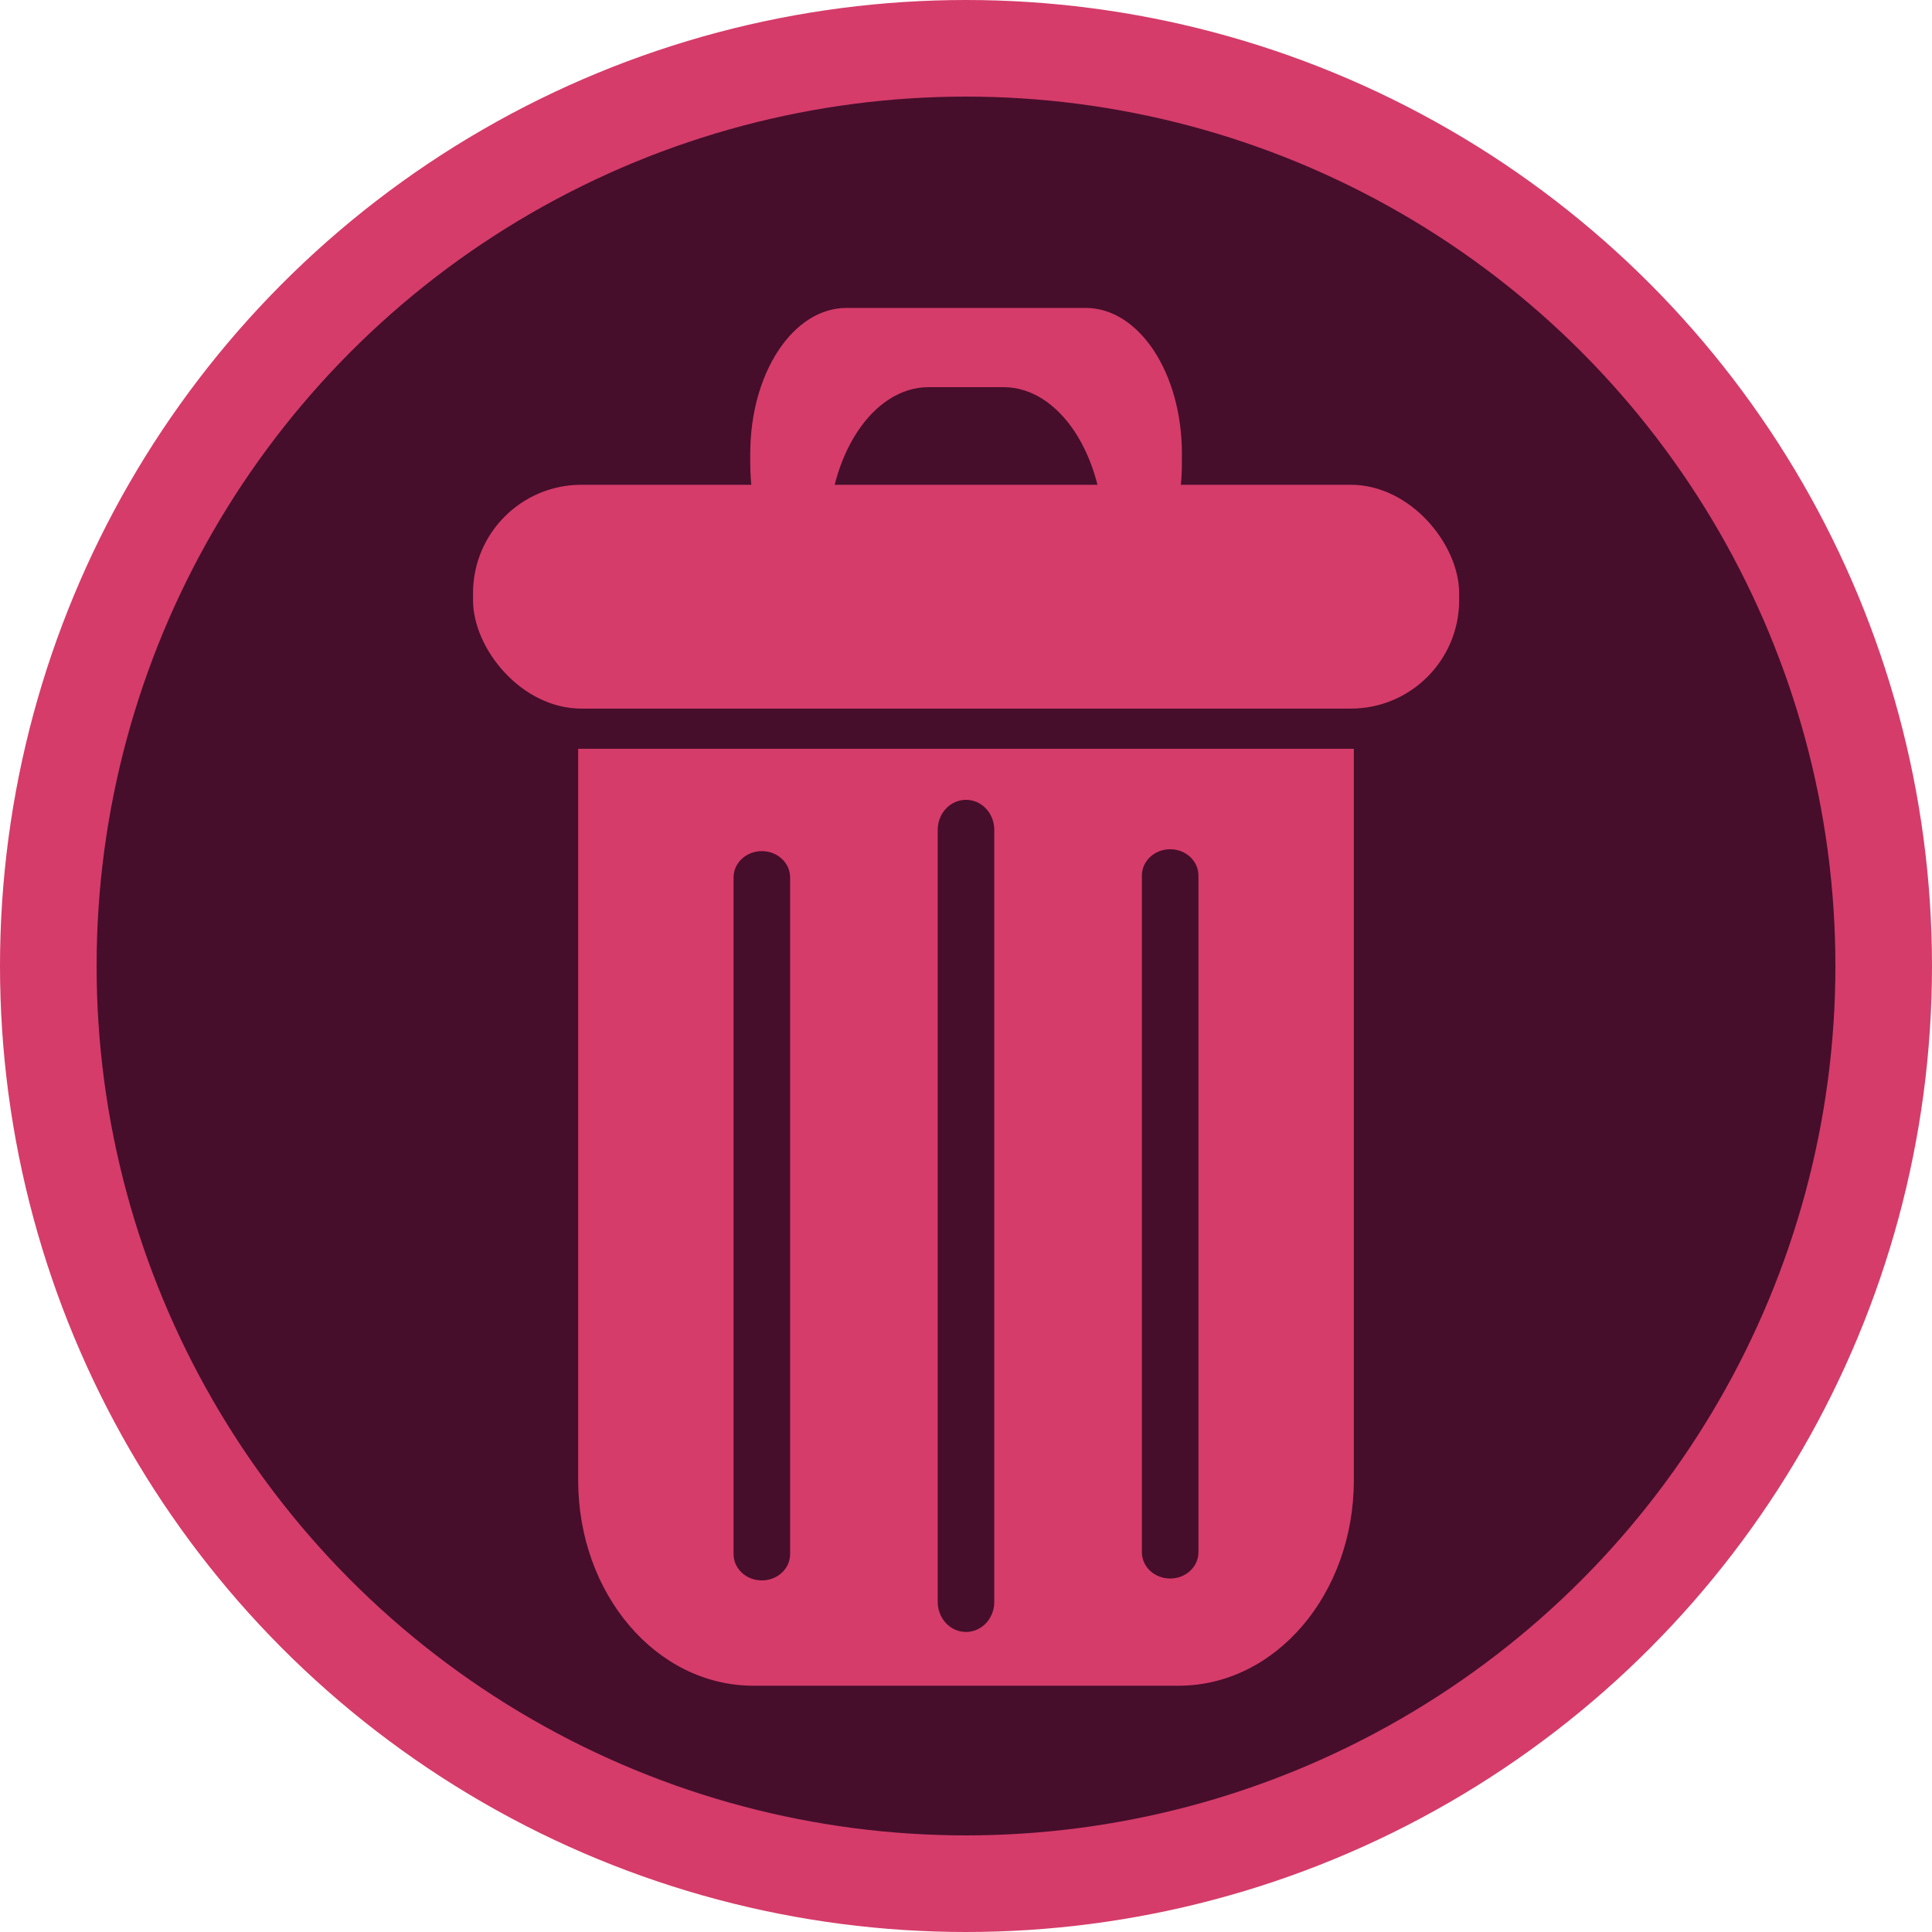 <?xml version="1.0" encoding="UTF-8" standalone="no"?>
<!-- Created with Inkscape (http://www.inkscape.org/) -->

<svg
   width="200mm"
   height="200mm"
   viewBox="0 0 200 200"
   version="1.1"
   id="svg1"
   inkscape:version="1.4.2 (f4327f4, 2025-05-13)"
   sodipodi:docname="usun.svg"
   xmlns:inkscape="http://www.inkscape.org/namespaces/inkscape"
   xmlns:sodipodi="http://sodipodi.sourceforge.net/DTD/sodipodi-0.dtd"
   xmlns="http://www.w3.org/2000/svg"
   xmlns:svg="http://www.w3.org/2000/svg">
  <sodipodi:namedview
     id="namedview1"
     pagecolor="#ffffff"
     bordercolor="#000000"
     borderopacity="0.25"
     inkscape:showpageshadow="2"
     inkscape:pageopacity="0.0"
     inkscape:pagecheckerboard="0"
     inkscape:deskcolor="#d1d1d1"
     inkscape:document-units="mm"
     inkscape:zoom="0.85466688"
     inkscape:cx="494.92967"
     inkscape:cy="399.57088"
     inkscape:window-width="1920"
     inkscape:window-height="1009"
     inkscape:window-x="-8"
     inkscape:window-y="-8"
     inkscape:window-maximized="1"
     inkscape:current-layer="layer1"
     showgrid="false" />
  <defs
     id="defs1" />
  <g
     inkscape:label="Warstwa 1"
     inkscape:groupmode="layer"
     id="layer1">
    <circle
       style="fill:#460e2b;stroke:#d53c6a;stroke-width:10;stroke-dasharray:none;stroke-opacity:1;fill-opacity:1"
       id="path1"
       cx="100"
       cy="100"
       r="95" />
    <rect
       style="fill:#d53c6a;fill-opacity:1;stroke:none;stroke-width:0;stroke-linecap:round;stroke-linejoin:round"
       id="rect2"
       width="102.082"
       height="23.17"
       x="48.968"
       y="50.184"
       ry="11.215"
       inkscape:transform-center-x="-51.524163"
       inkscape:transform-center-y="-14.628775" />
    <path
       id="rect3"
       style="fill:#d53c6a;fill-opacity:1;stroke:none;stroke-width:0;stroke-linecap:round;stroke-linejoin:round"
       d="m 87.631,31.876 c -5.521,0 -9.965,6.725 -9.965,15.08 v 0.995 c 0,7.781 3.856,14.15 8.845,14.987 -0.51,-1.863 -0.792,-3.91 -0.792,-6.059 v -1.04 c 0,-8.731 4.645,-15.76 10.414,-15.76 h 7.749 c 5.77,0 10.415,7.029 10.415,15.76 v 1.04 c 0,2.149 -0.281,4.195 -0.792,6.059 4.99,-0.837 8.845,-7.206 8.845,-14.987 v -0.995 c 0,-8.354 -4.444,-15.08 -9.965,-15.08 z"
       sodipodi:nodetypes="ssscsssssscssss"
       inkscape:transform-center-x="-0.6076002"
       inkscape:transform-center-y="1.3601654" />
    <path
       id="rect4"
       style="fill:#d53c6a;fill-opacity:1;stroke:none;stroke-width:0;stroke-linecap:round;stroke-linejoin:round"
       d="m 59.851,77.514 v 75.708 c 0,11.791 8.094,21.283 18.148,21.283 H 122.001 c 10.054,0 18.148,-9.492 18.148,-21.283 V 77.514 Z" />
    <g
       id="g7"
       transform="matrix(1,0,0,1.016,-0.328,6.851)">
      <path
         id="rect5"
         style="fill:#460e2b;stroke-width:0;stroke-linecap:round;stroke-linejoin:round"
         d="m 100.328,74.751 c -1.622,0 -2.928,1.366 -2.928,3.062 v 78.661 c 0,1.696 1.306,3.062 2.928,3.062 1.622,0 2.928,-1.366 2.928,-3.062 V 77.813 c 0,-1.696 -1.306,-3.062 -2.928,-3.062 z" />
      <path
         id="rect6"
         style="fill:#460e2b;stroke-width:0;stroke-linecap:round;stroke-linejoin:round"
         d="m 79.193,79.978 c -1.622,0 -2.928,1.197 -2.928,2.684 v 68.938 c 0,1.487 1.306,2.684 2.928,2.684 1.622,0 2.928,-1.197 2.928,-2.684 V 82.661 c 0,-1.487 -1.306,-2.684 -2.928,-2.684 z" />
      <path
         id="rect7"
         style="fill:#460e2b;stroke-width:0;stroke-linecap:round;stroke-linejoin:round"
         d="m 121.463,79.786 c -1.622,0 -2.928,1.197 -2.928,2.684 v 68.938 c 0,1.487 1.306,2.684 2.928,2.684 1.622,0 2.928,-1.197 2.928,-2.684 V 82.469 c 0,-1.487 -1.306,-2.684 -2.928,-2.684 z" />
    </g>
  </g>
</svg>
